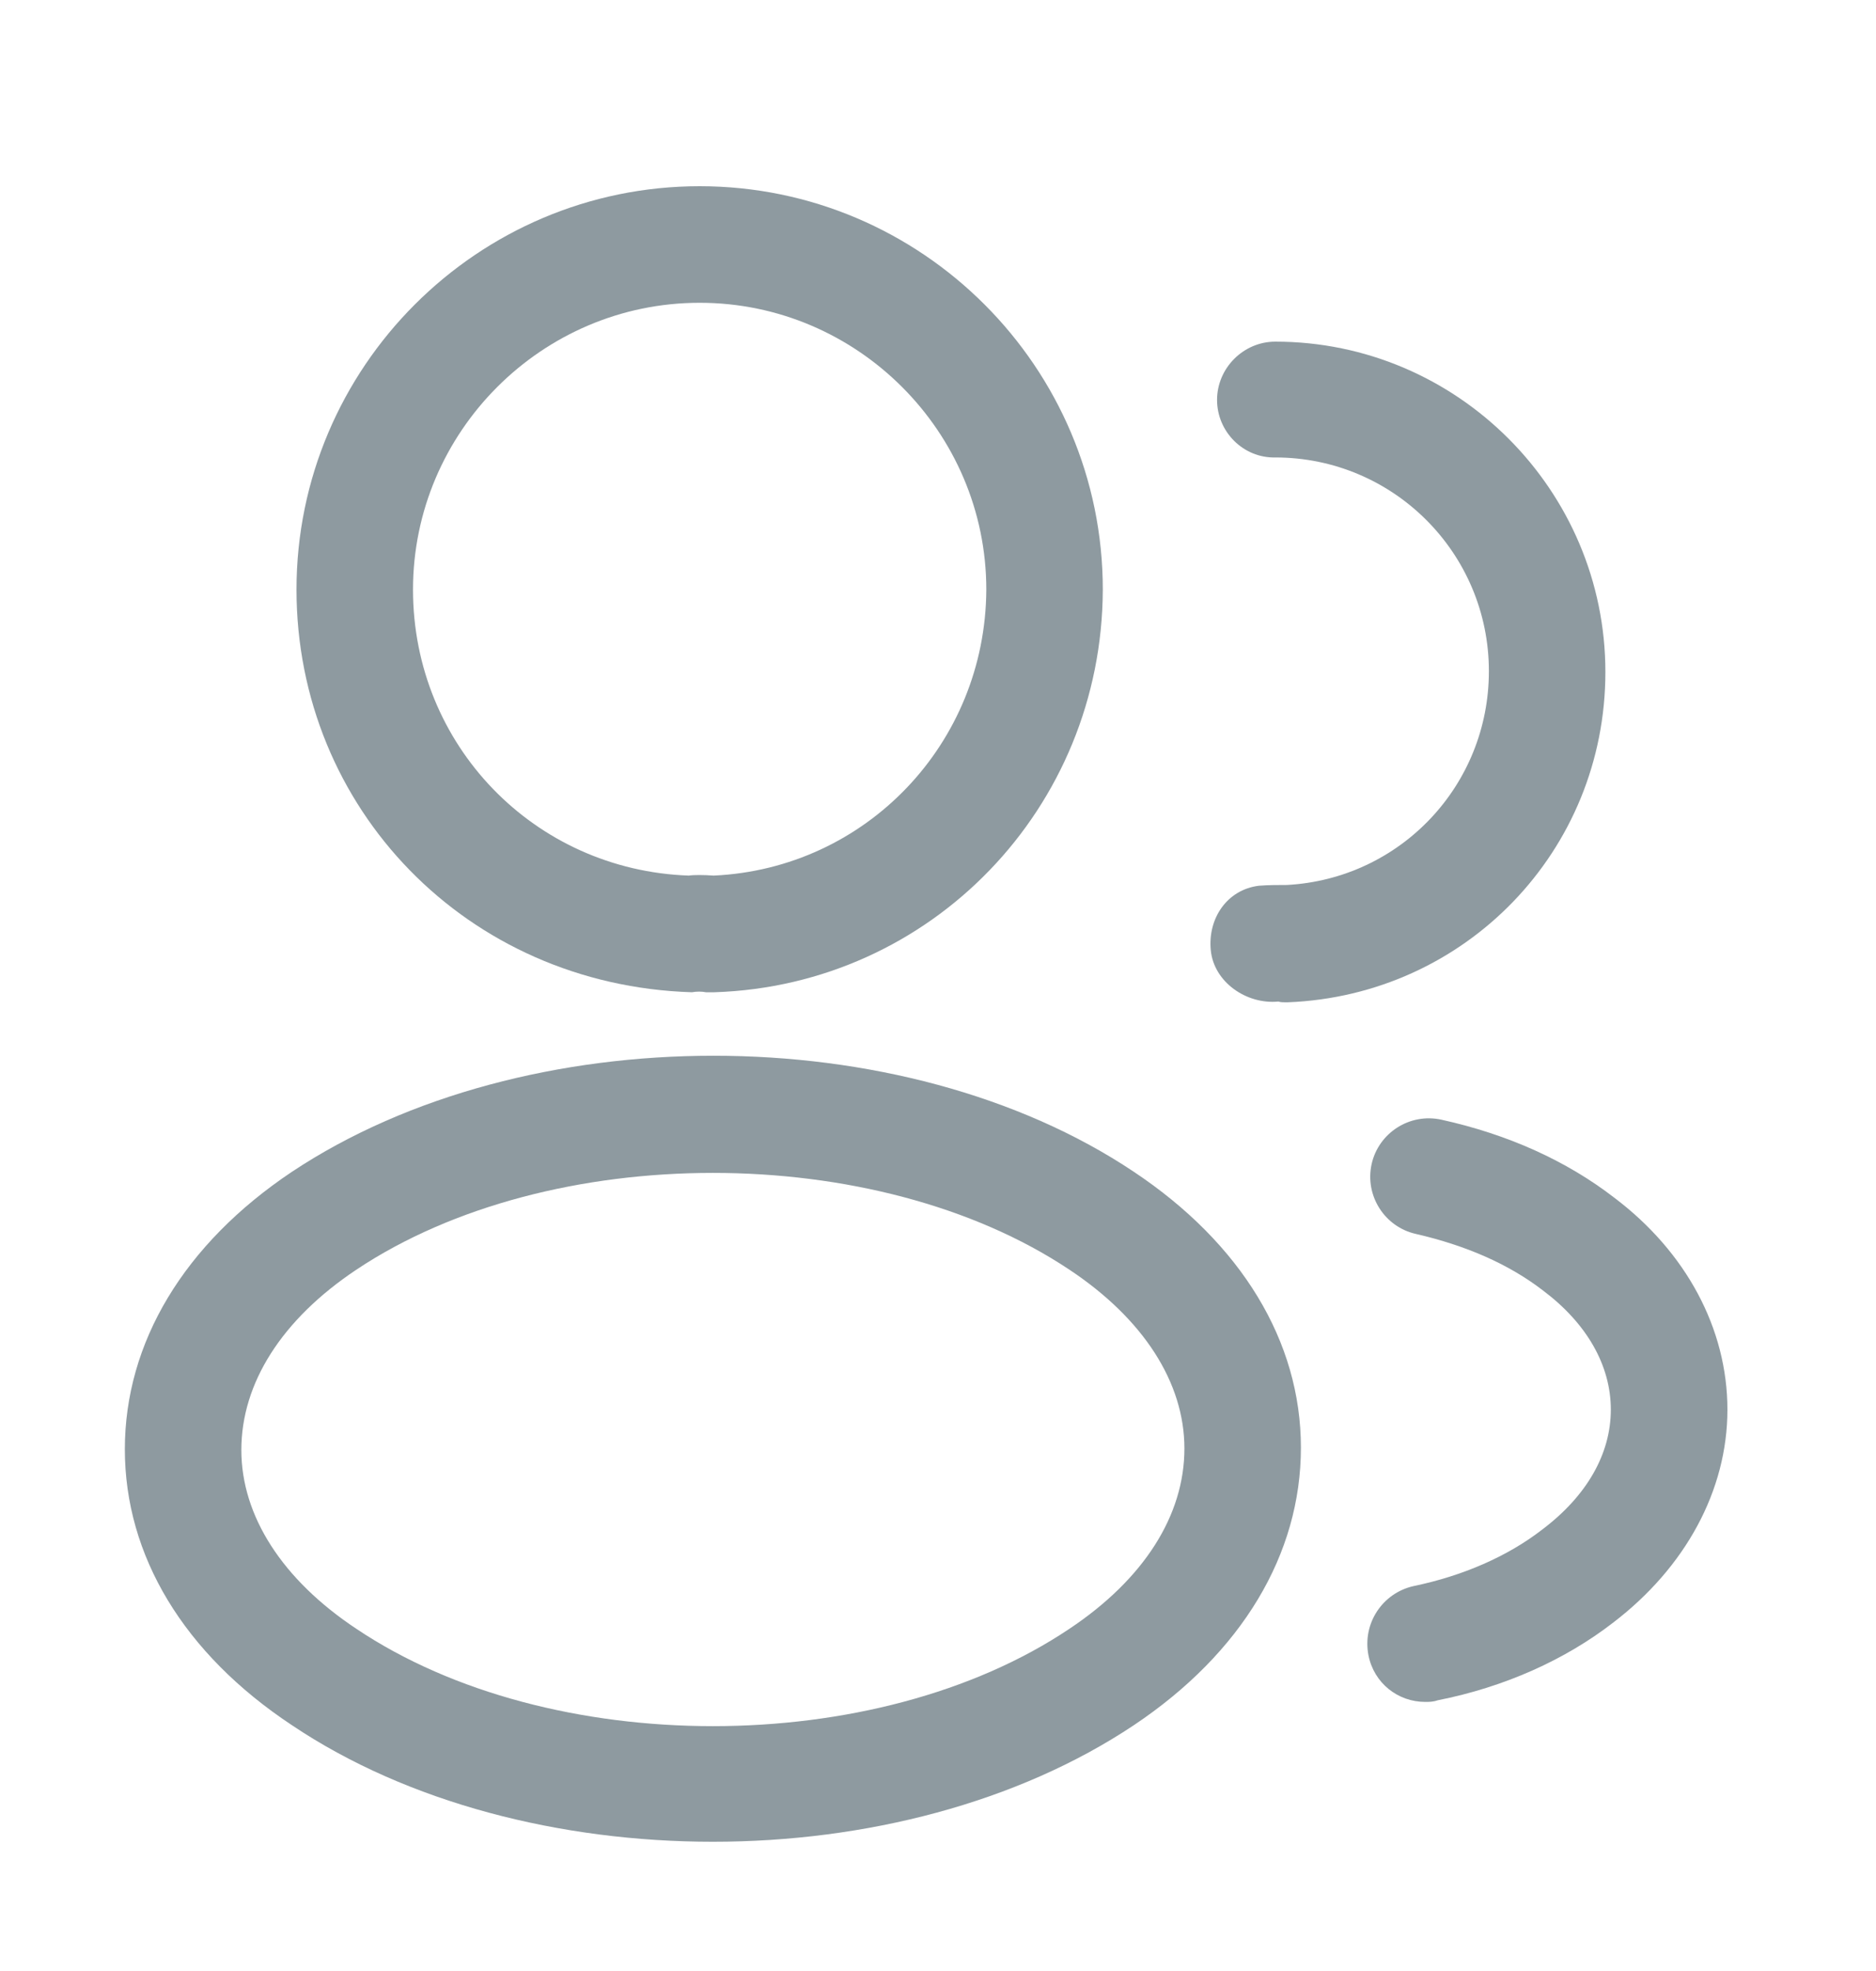 <svg width="20" height="21" viewBox="0 0 20 21" fill="none" xmlns="http://www.w3.org/2000/svg">
<path d="M7.592 10.572C7.567 10.572 7.55 10.572 7.526 10.572C7.484 10.563 7.426 10.563 7.376 10.572C4.975 10.497 3.161 8.609 3.161 6.282C3.161 3.913 5.091 1.984 7.459 1.984C9.828 1.984 11.757 3.913 11.757 6.282C11.749 8.609 9.927 10.497 7.617 10.572C7.608 10.572 7.6 10.572 7.592 10.572ZM7.459 3.226C5.778 3.226 4.403 4.601 4.403 6.282C4.403 7.938 5.695 9.271 7.343 9.329C7.393 9.321 7.501 9.321 7.608 9.329C9.232 9.255 10.507 7.922 10.515 6.282C10.515 4.601 9.14 3.226 7.459 3.226Z" fill="#8E9AA0"/>
<path d="M13.703 10.679C13.679 10.679 13.654 10.679 13.629 10.671C13.289 10.704 12.941 10.464 12.908 10.124C12.875 9.785 13.082 9.478 13.422 9.437C13.521 9.429 13.629 9.429 13.72 9.429C14.929 9.363 15.873 8.369 15.873 7.151C15.873 5.893 14.854 4.874 13.596 4.874C13.256 4.882 12.975 4.601 12.975 4.261C12.975 3.922 13.256 3.64 13.596 3.64C15.534 3.64 17.115 5.222 17.115 7.16C17.115 9.064 15.625 10.605 13.728 10.679C13.72 10.679 13.712 10.679 13.703 10.679Z" fill="#8E9AA0"/>
<path d="M7.6 19.623C5.977 19.623 4.345 19.209 3.112 18.381C1.96 17.619 1.331 16.576 1.331 15.441C1.331 14.306 1.96 13.255 3.112 12.485C5.596 10.836 9.621 10.836 12.088 12.485C13.231 13.246 13.869 14.29 13.869 15.424C13.869 16.559 13.24 17.611 12.088 18.381C10.846 19.209 9.223 19.623 7.6 19.623ZM3.799 13.528C3.004 14.058 2.573 14.737 2.573 15.449C2.573 16.153 3.012 16.832 3.799 17.354C5.861 18.737 9.339 18.737 11.401 17.354C12.196 16.824 12.627 16.145 12.627 15.433C12.627 14.729 12.188 14.05 11.401 13.528C9.339 12.153 5.861 12.153 3.799 13.528Z" fill="#8E9AA0"/>
<path d="M15.194 18.133C14.904 18.133 14.648 17.934 14.589 17.636C14.523 17.296 14.739 16.973 15.07 16.899C15.591 16.791 16.072 16.584 16.445 16.294C16.916 15.938 17.173 15.491 17.173 15.019C17.173 14.547 16.916 14.1 16.453 13.752C16.088 13.47 15.633 13.271 15.095 13.147C14.763 13.073 14.548 12.741 14.623 12.402C14.697 12.071 15.028 11.855 15.368 11.93C16.08 12.087 16.701 12.369 17.206 12.758C17.977 13.338 18.416 14.158 18.416 15.019C18.416 15.88 17.968 16.7 17.198 17.288C16.685 17.685 16.039 17.975 15.326 18.116C15.277 18.133 15.235 18.133 15.194 18.133Z" fill="#8E9AA0"/>
</svg>
